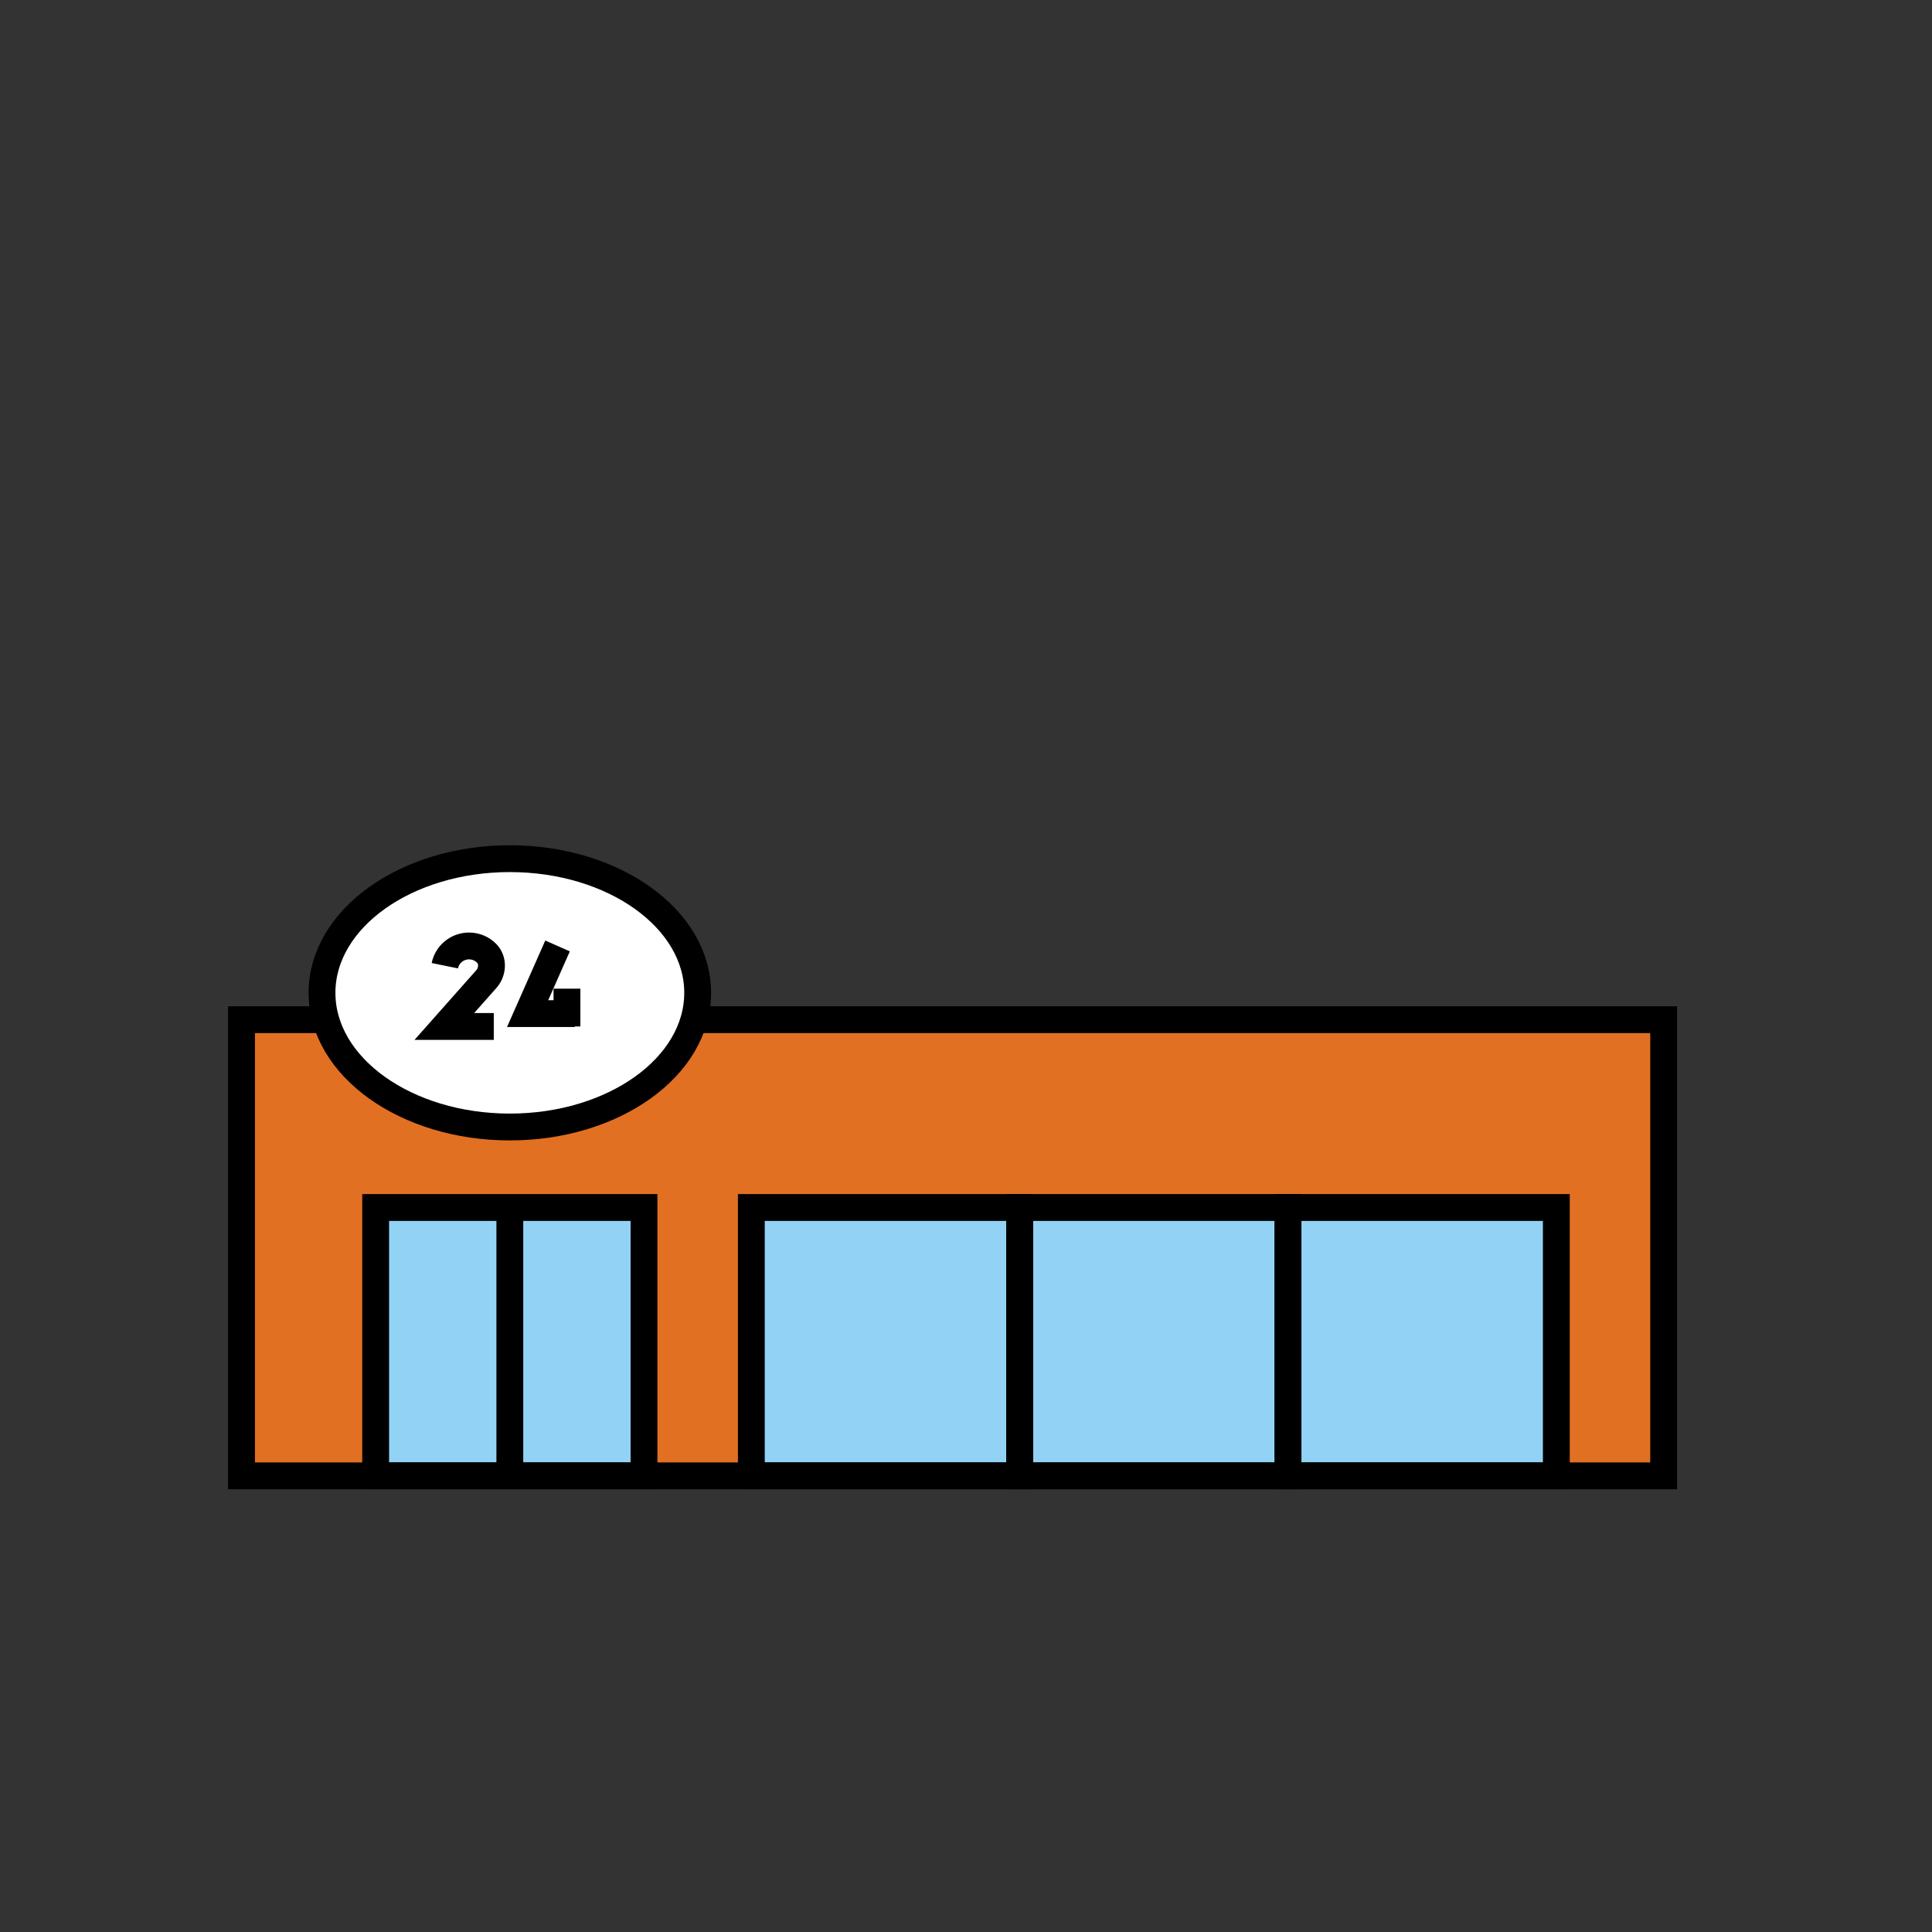 <svg id="emoji" viewBox="0 0 72 72" version="1.1" xmlns="http://www.w3.org/2000/svg" width="64" height="64">
  <rect x="0" y="0" width="72" height="72" fill="#333333" stroke="none"/>
  <g id="color">
    <rect x="9" y="38" width="53" height="17" fill="#E27022"/>
    <rect x="14" y="45" width="10" height="10" fill="#92D3F5"/>
    <rect x="28" y="45" width="10" height="10" fill="#92D3F5"/>
    <rect x="38" y="45" width="10" height="10" fill="#92D3F5"/>
    <rect x="48" y="45" width="10" height="10" fill="#92D3F5"/>
    <ellipse cx="19" cy="37" rx="7" ry="5" fill="#FFFFFF"/>
  </g>
  <g id="hair"/>
  <g id="skin"/>
  <g id="skin-shadow"/>
  <g id="line">
    <polyline fill="none" stroke="#000000" strokeLinecap="round" strokeLinejoin="round" strokeMiterlimit="10" strokeWidth="2" points="26,38 62,38 62,55 9,55 9,38 12,38"/>
    <rect x="14" y="45" width="10" height="10" fill="none" stroke="#000000" strokeLinecap="round" strokeLinejoin="round" strokeMiterlimit="10" strokeWidth="2"/>
    <line x1="19" x2="19" y1="55" y2="45" fill="none" stroke="#000000" strokeLinecap="round" strokeLinejoin="round" strokeMiterlimit="10" strokeWidth="2"/>
    <rect x="28" y="45" width="10" height="10" fill="none" stroke="#000000" strokeLinecap="round" strokeLinejoin="round" strokeMiterlimit="10" strokeWidth="2"/>
    <rect x="38" y="45" width="10" height="10" fill="none" stroke="#000000" strokeLinecap="round" strokeLinejoin="round" strokeMiterlimit="10" strokeWidth="2"/>
    <rect x="48" y="45" width="10" height="10" fill="none" stroke="#000000" strokeLinecap="round" strokeLinejoin="round" strokeMiterlimit="10" strokeWidth="2"/>
    <ellipse cx="19" cy="37" rx="7" ry="5" fill="none" stroke="#000000" strokeMiterlimit="10" strokeWidth="2"/>
    <path fill="none" stroke="#000000" strokeLinecap="round" strokeLinejoin="round" strokeMiterlimit="10" strokeWidth="0.857" d="M16.577,35.989c0.086-0.42,0.458-0.736,0.903-0.736l0,0c0.254,0,0.485,0.103,0.652,0.27 c0.259,0.259,0.235,0.691-0.008,0.965l-1.565,1.765h1.843"/>
    <polyline fill="none" stroke="#000000" strokeLinecap="round" strokeLinejoin="round" strokeMiterlimit="10" strokeWidth="0.857" points="20.778,35.253 19.663,37.774 21.418,37.774"/>
    <line x1="21.129" x2="21.129" y1="36.845" y2="38.253" fill="none" stroke="#000000" strokeLinecap="round" strokeLinejoin="round" strokeMiterlimit="10" strokeWidth="0.857"/>
  </g>
</svg>
